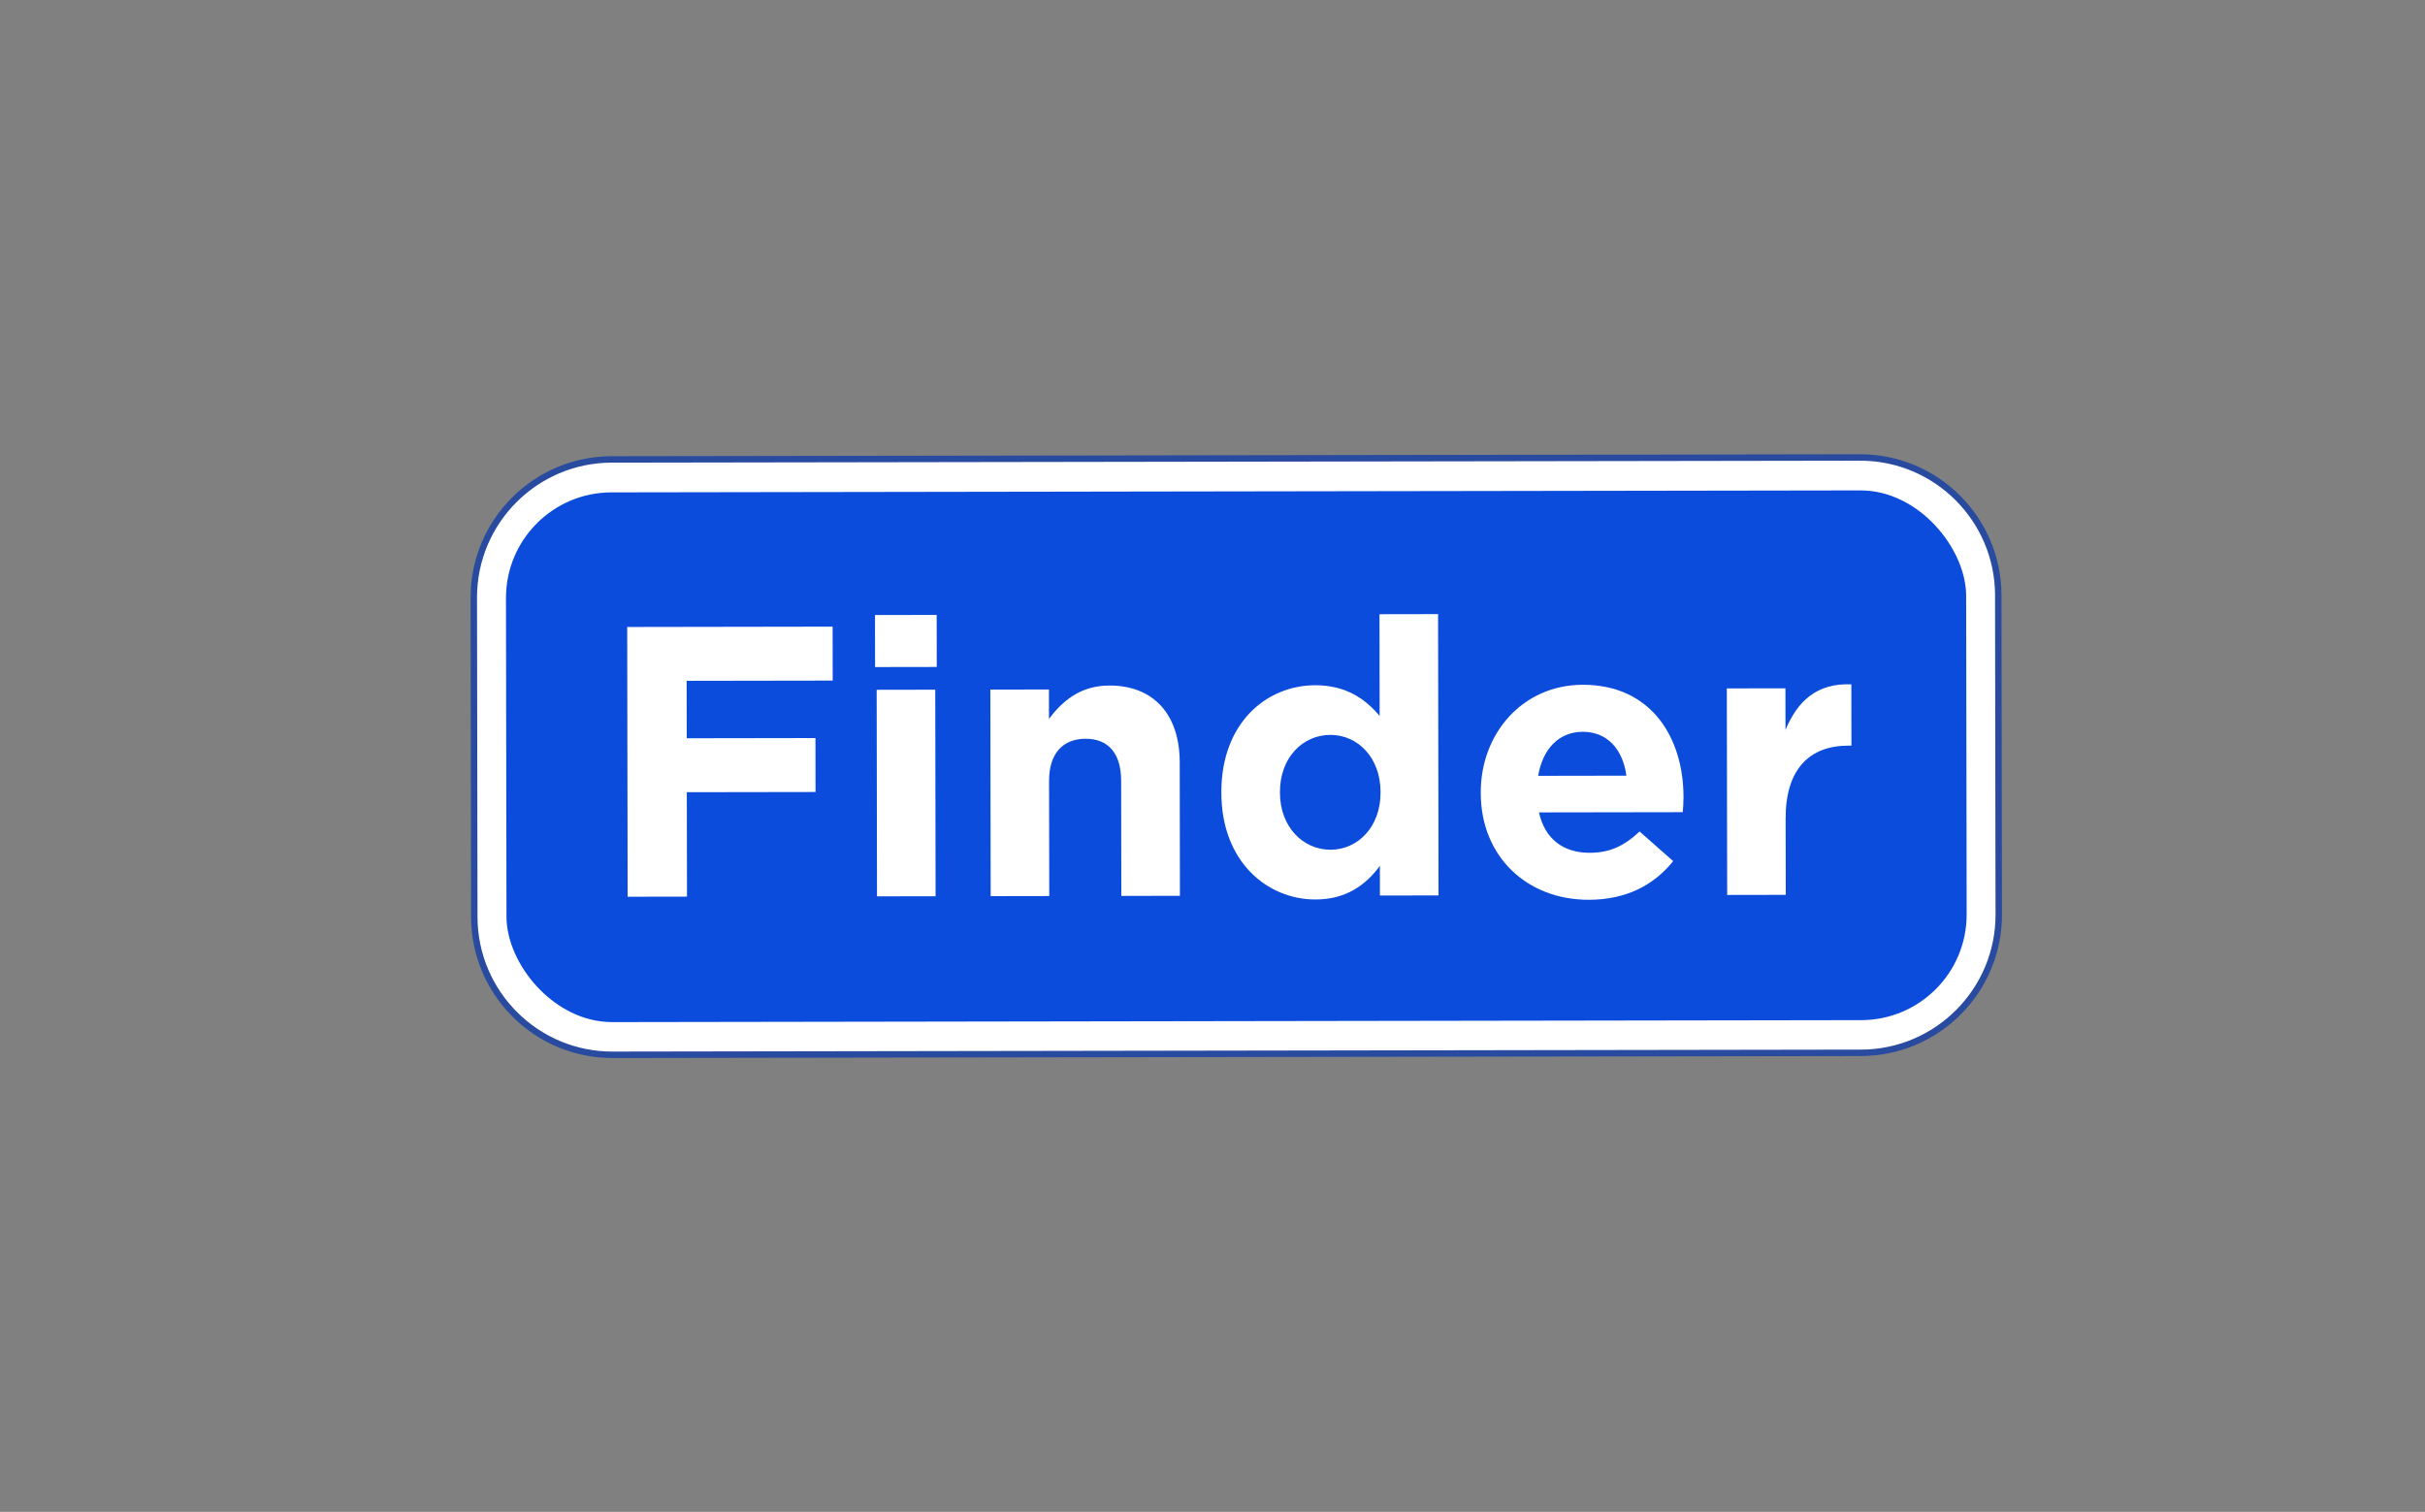 <?xml version="1.0" encoding="UTF-8"?>
<svg id="_기본_비주얼" data-name="기본_비주얼" xmlns="http://www.w3.org/2000/svg" viewBox="0 0 942.51 587.69">
  <rect x="0" y="0" width="942.51" height="587.69" fill="#808080" stroke="none"/>
  <defs>
    <style>
      .cls-1 {
        stroke: #284a9f;
        stroke-miterlimit: 10;
        stroke-width: 2.5px;
      }

      .cls-1, .cls-2 {
        fill: #fff;
      }

      .cls-3 {
        fill: #0b4cdc;
      }
    </style>
  </defs>
  <path class="cls-1" d="M418.48-2.3h124.11c29.61,0,53.66,24.04,53.66,53.66v485.18c0,29.61-24.04,53.66-53.66,53.66h-124.11c-29.61,0-53.66-24.04-53.66-53.66V51.35c0-29.61,24.04-53.66,53.66-53.66Z" transform="translate(773.69 -187.07) rotate(89.91)"/>
  <rect class="cls-3" x="196.77" y="190.98" width="567.52" height="205.92" rx="41.04" ry="41.04" transform="translate(-.48 .79) rotate(-.09)"/>
  <g>
    <path class="cls-2" d="M266.87,264.66l.04,22.32,50.03-.08.03,20.97-50.03.08.07,40.59-23.07.04-.17-104.86,79.84-.13.03,20.97-56.77.09Z"/>
    <path class="cls-2" d="M340.11,259.3l-.03-20.22,23.97-.04.03,20.22-23.97.04ZM340.86,348.43l-.13-80.29,22.77-.04.13,80.29-22.77.04Z"/>
    <path class="cls-2" d="M435.82,348.27l-.07-44.79c-.02-10.79-5.12-16.32-13.81-16.31-8.69.01-14.22,5.57-14.2,16.35l.07,44.79-22.77.04-.13-80.29,22.77-.04.02,11.38c5.23-6.75,11.96-12.9,23.5-12.92,17.23-.03,27.28,11.34,27.31,29.76l.08,51.98-22.77.04Z"/>
    <path class="cls-2" d="M536.33,348.11l-.02-11.53c-5.53,7.5-13.16,13.05-24.99,13.07-18.72.03-36.58-14.62-36.62-41.43v-.3c-.04-26.81,17.46-41.52,36.48-41.55,12.13-.02,19.63,5.51,25.04,11.94l-.06-39.55,22.77-.04.18,109.35-22.77.04ZM536.57,307.81c-.02-13.33-8.88-22.16-19.51-22.14-10.64.02-19.61,8.72-19.59,22.2v.3c.02,13.33,9.02,22.16,19.66,22.14,10.63-.02,19.46-8.87,19.44-22.2v-.3Z"/>
    <path class="cls-2" d="M654.02,315.71l-55.87.09c2.26,10.33,9.46,15.71,19.65,15.7,7.64-.01,13.18-2.42,19.46-8.27l13.05,11.51c-7.47,9.3-18.25,15.01-32.78,15.03-24.12.04-41.97-16.86-42.01-41.42v-.3c-.04-22.92,16.26-41.82,39.63-41.86,26.81-.04,39.13,20.76,39.17,43.53v.3c0,2.25-.14,3.6-.29,5.69ZM615.17,284.47c-9.44.02-15.57,6.77-17.35,17.11l34.3-.06c-1.36-10.18-7.37-17.06-16.95-17.05Z"/>
    <path class="cls-2" d="M718.38,289.84c-15.13.02-24.4,9.18-24.37,28.35l.05,29.66-22.77.04-.13-80.29,22.77-.04.03,16.18c4.62-11.09,12.1-18.29,25.59-17.72l.04,23.82h-1.2Z"/>
  </g>
</svg>